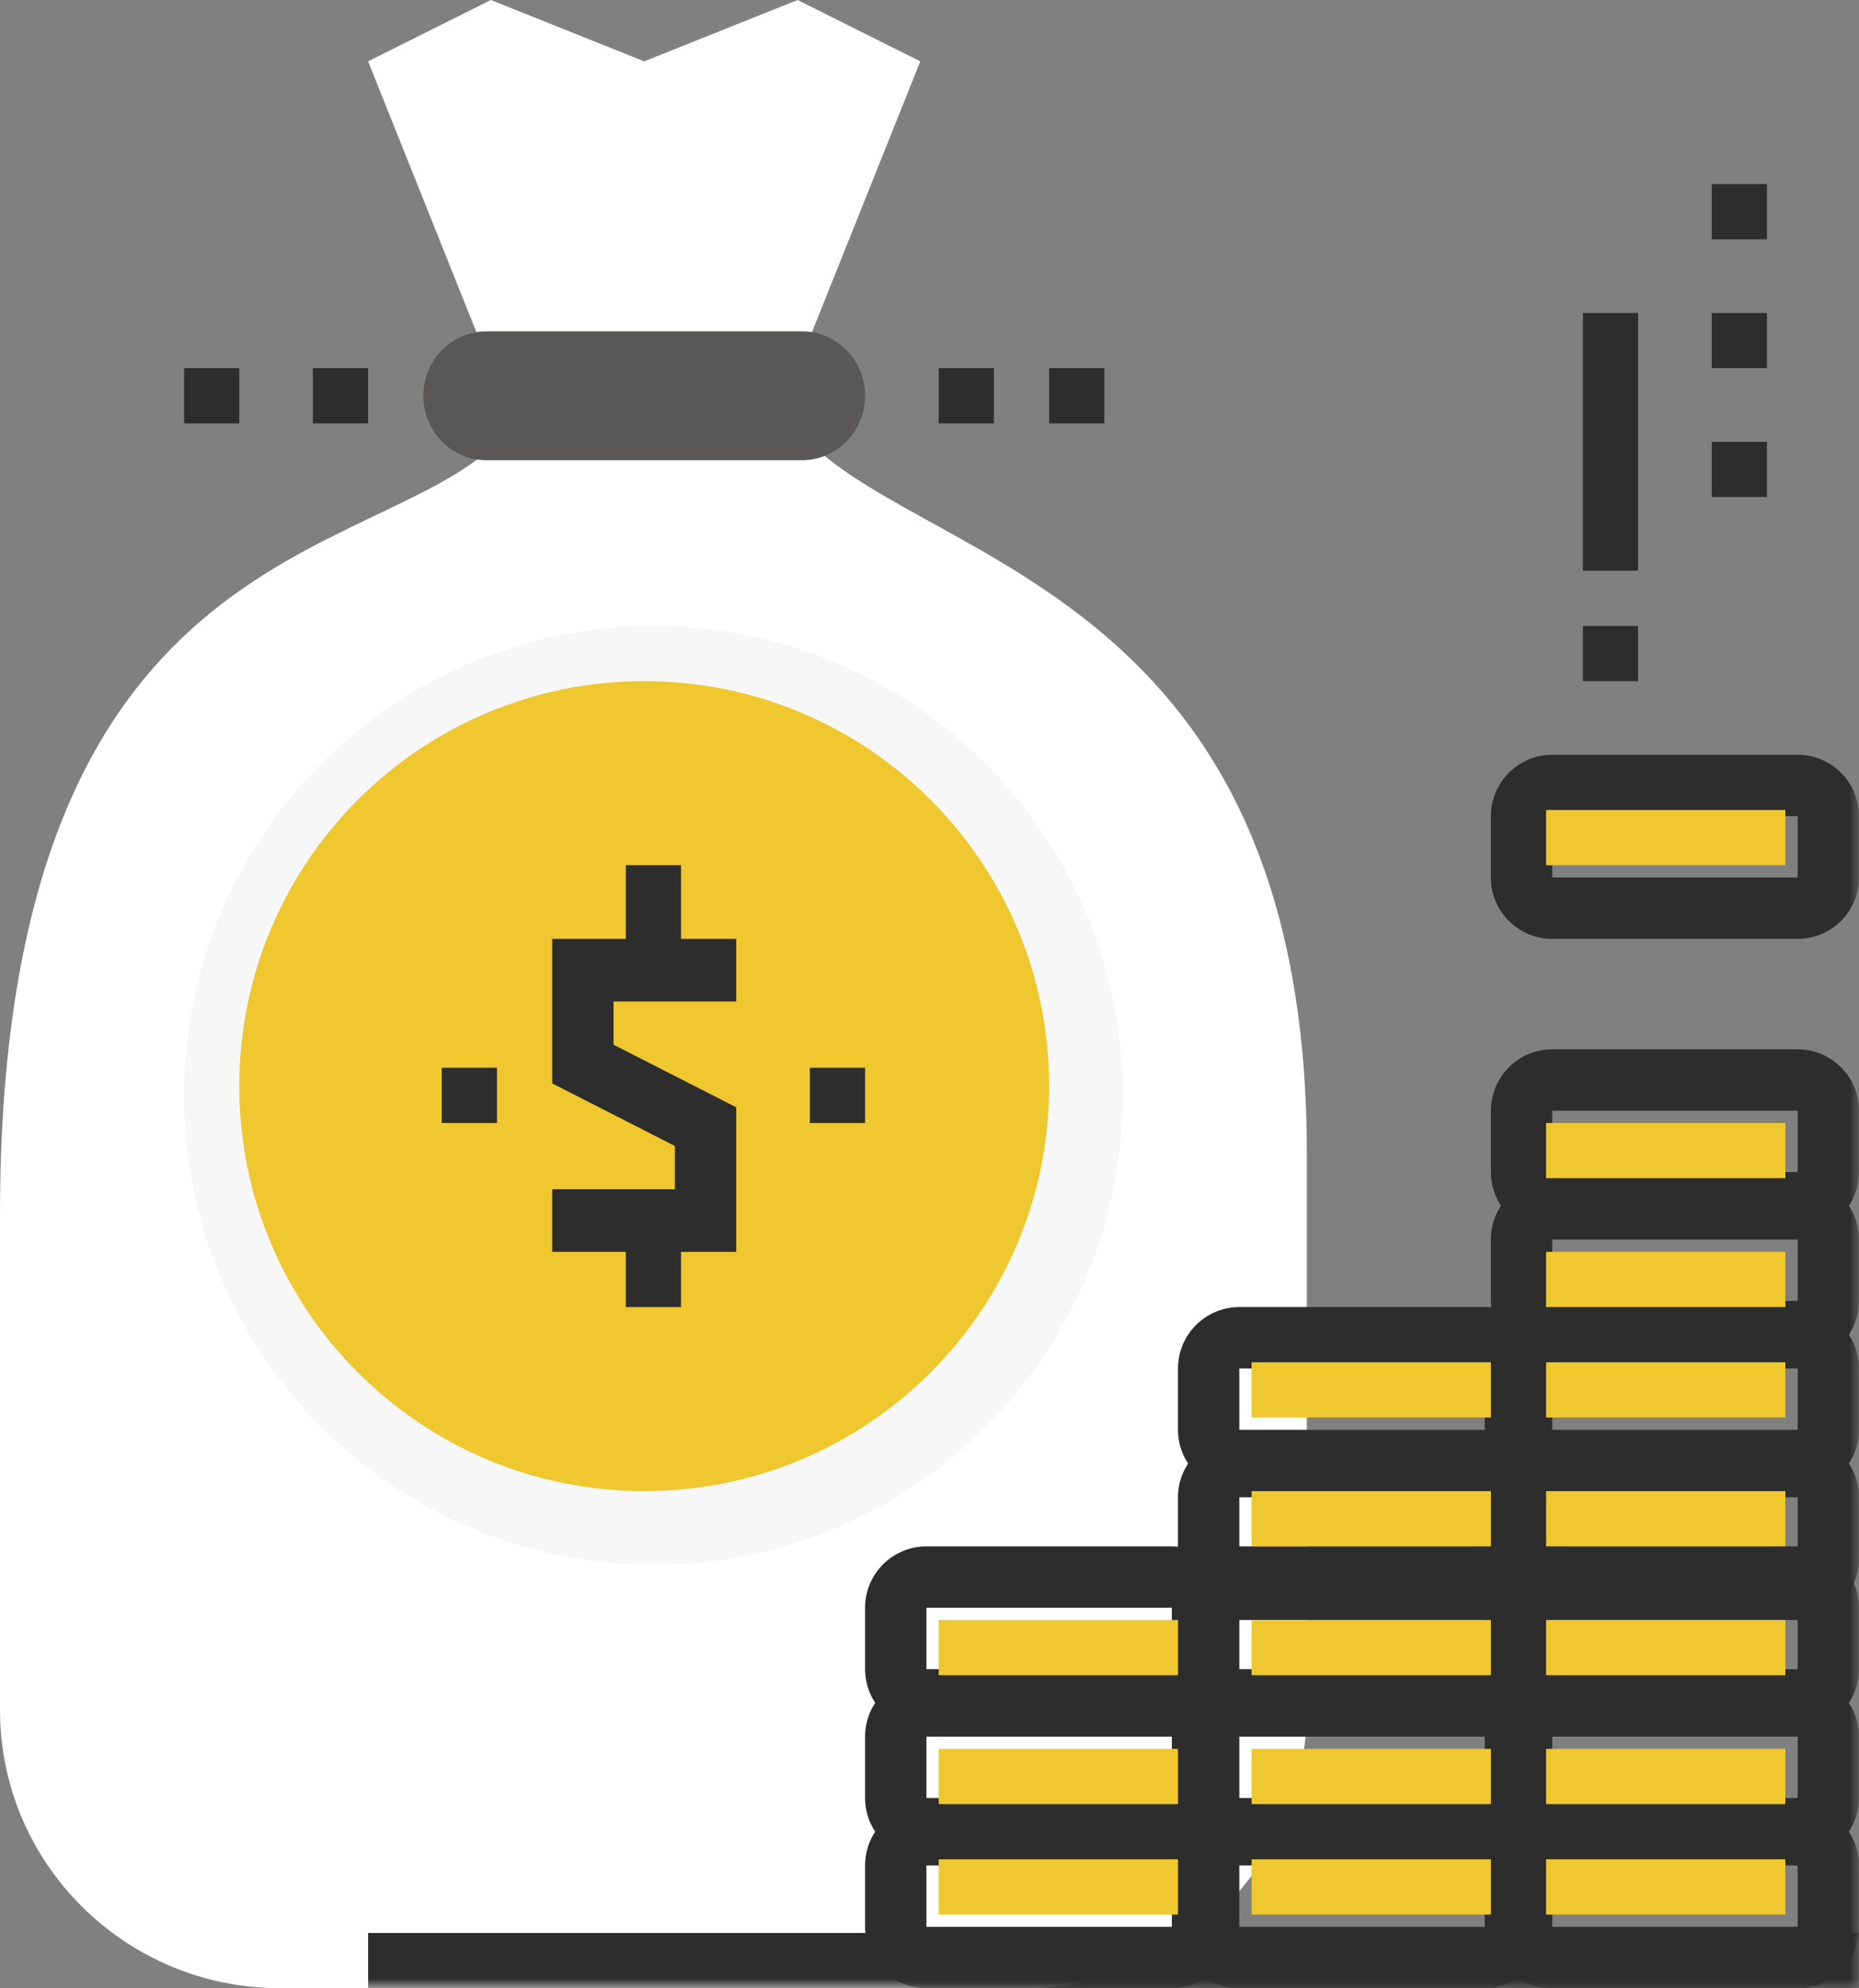 <?xml version="1.0" encoding="UTF-8"?>
<svg width="101px" height="108px" viewBox="0 0 101 108" version="1.1" xmlns="http://www.w3.org/2000/svg" xmlns:xlink="http://www.w3.org/1999/xlink">
    <rect x="0" y="0" width="101" height="108" fill="#808080" stroke="none"/>
    <!-- Generator: Sketch 58 (84663) - https://sketch.com -->
    <title>Money</title>
    <desc>Created with Sketch.</desc>
    <defs>
        <polygon id="path-1" points="0 108 101 108 101 0 0 0"></polygon>
    </defs>
    <g id="Page-1" stroke="none" stroke-width="1" fill="none" fill-rule="evenodd">
        <g id="ISF_Desktop" transform="translate(-573, -4562)">
            <g id="Money" transform="translate(573, 4562)">
                <g id="Group-60">
                    <path d="M27.048,24 C20.286,30.72 0,29.04 0,66 L0,92.88 C0,101.231 6.811,108 15.214,108 L55.786,108 C64.189,108 71,101.231 71,92.88 L71,62.64 C71,32.4 50.714,30.72 43.952,24 L27.048,24 Z" id="Fill-1" fill="#FFFFFF"></path>
                    <polygon id="Fill-3" fill="#FFFFFF" points="50 3.333 43.333 0 35 3.333 26.667 0 20 3.333 26.667 20 43.333 20"></polygon>
                    <path d="M61,59.5 C61,73.583 49.581,85 35.5,85 C21.417,85 10,73.583 10,59.5 C10,45.417 21.417,34 35.5,34 C49.581,34 61,45.417 61,59.5" id="Fill-5" fill="#F7F7F7"></path>
                    <path d="M57,59 C57,71.149 47.149,81 35,81 C22.849,81 13,71.149 13,59 C13,46.851 22.849,37 35,37 C47.149,37 57,46.851 57,59" id="Fill-7" fill="#EFC72E"></path>
                    <path d="M43.571,25 L26.429,25 C24.536,25 23,23.432 23,21.5 C23,19.568 24.536,18 26.429,18 L43.571,18 C45.464,18 47,19.568 47,21.5 C47,23.432 45.464,25 43.571,25" id="Fill-9" fill="#595857"></path>
                    <polygon id="Fill-11" fill="#2D2D2E" points="40 68 30 68 30 64.6 36.667 64.6 36.667 62.251 30 58.851 30 51 40 51 40 54.4 33.333 54.4 33.333 56.749 40 60.149"></polygon>
                    <mask id="mask-2" fill="white">
                        <use xlink:href="#path-1"></use>
                    </mask>
                    <g id="Clip-14"></g>
                    <polygon id="Fill-13" fill="#2D2D2E" mask="url(#mask-2)" points="34 71 37 71 37 66 34 66"></polygon>
                    <polygon id="Fill-15" fill="#2D2D2E" mask="url(#mask-2)" points="34 52 37 52 37 47 34 47"></polygon>
                    <polygon id="Fill-16" fill="#2D2D2E" mask="url(#mask-2)" points="44 61 47 61 47 58 44 58"></polygon>
                    <polygon id="Fill-17" fill="#2D2D2E" mask="url(#mask-2)" points="51 23 54 23 54 20 51 20"></polygon>
                    <polygon id="Fill-18" fill="#2D2D2E" mask="url(#mask-2)" points="57 23 60 23 60 20 57 20"></polygon>
                    <polygon id="Fill-19" fill="#2D2D2E" mask="url(#mask-2)" points="10 23 13 23 13 20 10 20"></polygon>
                    <polygon id="Fill-20" fill="#2D2D2E" mask="url(#mask-2)" points="17 23 20 23 20 20 17 20"></polygon>
                    <polygon id="Fill-21" fill="#2D2D2E" mask="url(#mask-2)" points="24 61 27 61 27 58 24 58"></polygon>
                    <path d="M50.333,90.667 L63.667,90.667 L63.667,87.333 L50.333,87.333 L50.333,90.667 Z M63.667,94 L50.333,94 C48.495,94 47,92.505 47,90.667 L47,87.333 C47,85.495 48.495,84 50.333,84 L63.667,84 C65.505,84 67,85.495 67,87.333 L67,90.667 C67,92.505 65.505,94 63.667,94 L63.667,94 Z" id="Fill-22" fill="#2D2D2E" mask="url(#mask-2)"></path>
                    <path d="M50.333,97.667 L63.667,97.667 L63.667,94.333 L50.333,94.333 L50.333,97.667 Z M63.667,101 L50.333,101 C48.495,101 47,99.505 47,97.667 L47,94.333 C47,92.495 48.495,91 50.333,91 L63.667,91 C65.505,91 67,92.495 67,94.333 L67,97.667 C67,99.505 65.505,101 63.667,101 L63.667,101 Z" id="Fill-23" fill="#2D2D2E" mask="url(#mask-2)"></path>
                    <path d="M50.333,104.667 L63.667,104.667 L63.667,101.333 L50.333,101.333 L50.333,104.667 Z M63.667,108 L50.333,108 C48.495,108 47,106.505 47,104.667 L47,101.333 C47,99.495 48.495,98 50.333,98 L63.667,98 C65.505,98 67,99.495 67,101.333 L67,104.667 C67,106.505 65.505,108 63.667,108 L63.667,108 Z" id="Fill-24" fill="#2D2D2E" mask="url(#mask-2)"></path>
                    <path d="M67.333,90.667 L80.667,90.667 L80.667,87.333 L67.333,87.333 L67.333,90.667 Z M80.667,94 L67.333,94 C65.495,94 64,92.505 64,90.667 L64,87.333 C64,85.495 65.495,84 67.333,84 L80.667,84 C82.505,84 84,85.495 84,87.333 L84,90.667 C84,92.505 82.505,94 80.667,94 L80.667,94 Z" id="Fill-25" fill="#2D2D2E" mask="url(#mask-2)"></path>
                    <path d="M67.333,97.667 L80.667,97.667 L80.667,94.333 L67.333,94.333 L67.333,97.667 Z M80.667,101 L67.333,101 C65.495,101 64,99.505 64,97.667 L64,94.333 C64,92.495 65.495,91 67.333,91 L80.667,91 C82.505,91 84,92.495 84,94.333 L84,97.667 C84,99.505 82.505,101 80.667,101 L80.667,101 Z" id="Fill-26" fill="#2D2D2E" mask="url(#mask-2)"></path>
                    <path d="M67.333,104.667 L80.667,104.667 L80.667,101.333 L67.333,101.333 L67.333,104.667 Z M80.667,108 L67.333,108 C65.495,108 64,106.505 64,104.667 L64,101.333 C64,99.495 65.495,98 67.333,98 L80.667,98 C82.505,98 84,99.495 84,101.333 L84,104.667 C84,106.505 82.505,108 80.667,108 L80.667,108 Z" id="Fill-27" fill="#2D2D2E" mask="url(#mask-2)"></path>
                    <path d="M67.333,77.667 L80.667,77.667 L80.667,74.333 L67.333,74.333 L67.333,77.667 Z M80.667,81 L67.333,81 C65.495,81 64,79.505 64,77.667 L64,74.333 C64,72.495 65.495,71 67.333,71 L80.667,71 C82.505,71 84,72.495 84,74.333 L84,77.667 C84,79.505 82.505,81 80.667,81 L80.667,81 Z" id="Fill-28" fill="#2D2D2E" mask="url(#mask-2)"></path>
                    <path d="M67.333,84.667 L80.667,84.667 L80.667,81.333 L67.333,81.333 L67.333,84.667 Z M80.667,88 L67.333,88 C65.495,88 64,86.505 64,84.667 L64,81.333 C64,79.495 65.495,78 67.333,78 L80.667,78 C82.505,78 84,79.495 84,81.333 L84,84.667 C84,86.505 82.505,88 80.667,88 L80.667,88 Z" id="Fill-29" fill="#2D2D2E" mask="url(#mask-2)"></path>
                    <path d="M84.333,90.667 L97.667,90.667 L97.667,87.333 L84.333,87.333 L84.333,90.667 Z M97.667,94 L84.333,94 C82.495,94 81,92.505 81,90.667 L81,87.333 C81,85.495 82.495,84 84.333,84 L97.667,84 C99.505,84 101,85.495 101,87.333 L101,90.667 C101,92.505 99.505,94 97.667,94 L97.667,94 Z" id="Fill-30" fill="#2D2D2E" mask="url(#mask-2)"></path>
                    <path d="M84.333,97.667 L97.667,97.667 L97.667,94.333 L84.333,94.333 L84.333,97.667 Z M97.667,101 L84.333,101 C82.495,101 81,99.505 81,97.667 L81,94.333 C81,92.495 82.495,91 84.333,91 L97.667,91 C99.505,91 101,92.495 101,94.333 L101,97.667 C101,99.505 99.505,101 97.667,101 L97.667,101 Z" id="Fill-31" fill="#2D2D2E" mask="url(#mask-2)"></path>
                    <path d="M84.333,104.667 L97.667,104.667 L97.667,101.333 L84.333,101.333 L84.333,104.667 Z M97.667,108 L84.333,108 C82.495,108 81,106.505 81,104.667 L81,101.333 C81,99.495 82.495,98 84.333,98 L97.667,98 C99.505,98 101,99.495 101,101.333 L101,104.667 C101,106.505 99.505,108 97.667,108 L97.667,108 Z" id="Fill-32" fill="#2D2D2E" mask="url(#mask-2)"></path>
                    <path d="M84.333,77.667 L97.667,77.667 L97.667,74.333 L84.333,74.333 L84.333,77.667 Z M97.667,81 L84.333,81 C82.495,81 81,79.505 81,77.667 L81,74.333 C81,72.495 82.495,71 84.333,71 L97.667,71 C99.505,71 101,72.495 101,74.333 L101,77.667 C101,79.505 99.505,81 97.667,81 L97.667,81 Z" id="Fill-33" fill="#2D2D2E" mask="url(#mask-2)"></path>
                    <path d="M84.333,84.667 L97.667,84.667 L97.667,81.333 L84.333,81.333 L84.333,84.667 Z M97.667,88 L84.333,88 C82.495,88 81,86.505 81,84.667 L81,81.333 C81,79.495 82.495,78 84.333,78 L97.667,78 C99.505,78 101,79.495 101,81.333 L101,84.667 C101,86.505 99.505,88 97.667,88 L97.667,88 Z" id="Fill-34" fill="#2D2D2E" mask="url(#mask-2)"></path>
                    <path d="M84.333,63.667 L97.667,63.667 L97.667,60.333 L84.333,60.333 L84.333,63.667 Z M97.667,67 L84.333,67 C82.495,67 81,65.505 81,63.667 L81,60.333 C81,58.495 82.495,57 84.333,57 L97.667,57 C99.505,57 101,58.495 101,60.333 L101,63.667 C101,65.505 99.505,67 97.667,67 L97.667,67 Z" id="Fill-35" fill="#2D2D2E" mask="url(#mask-2)"></path>
                    <path d="M84.333,47.667 L97.667,47.667 L97.667,44.333 L84.333,44.333 L84.333,47.667 Z M97.667,51 L84.333,51 C82.495,51 81,49.505 81,47.667 L81,44.333 C81,42.495 82.495,41 84.333,41 L97.667,41 C99.505,41 101,42.495 101,44.333 L101,47.667 C101,49.505 99.505,51 97.667,51 L97.667,51 Z" id="Fill-36" fill="#2D2D2E" mask="url(#mask-2)"></path>
                    <path d="M84.333,70.667 L97.667,70.667 L97.667,67.333 L84.333,67.333 L84.333,70.667 Z M97.667,74 L84.333,74 C82.495,74 81,72.505 81,70.667 L81,67.333 C81,65.495 82.495,64 84.333,64 L97.667,64 C99.505,64 101,65.495 101,67.333 L101,70.667 C101,72.505 99.505,74 97.667,74 L97.667,74 Z" id="Fill-37" fill="#2D2D2E" mask="url(#mask-2)"></path>
                    <polygon id="Fill-38" fill="#2D2D2E" mask="url(#mask-2)" points="93 27 96 27 96 24 93 24"></polygon>
                    <polygon id="Fill-39" fill="#2D2D2E" mask="url(#mask-2)" points="93 20 96 20 96 17 93 17"></polygon>
                    <polygon id="Fill-40" fill="#2D2D2E" mask="url(#mask-2)" points="93 13 96 13 96 10 93 10"></polygon>
                    <polygon id="Fill-41" fill="#2D2D2E" mask="url(#mask-2)" points="86 31 89 31 89 17 86 17"></polygon>
                    <polygon id="Fill-42" fill="#2D2D2E" mask="url(#mask-2)" points="86 37 89 37 89 34 86 34"></polygon>
                    <polygon id="Fill-43" fill="#EFC72E" mask="url(#mask-2)" points="84 64 97 64 97 61 84 61"></polygon>
                    <polygon id="Fill-44" fill="#EFC72E" mask="url(#mask-2)" points="84 71 97 71 97 68 84 68"></polygon>
                    <polygon id="Fill-45" fill="#EFC72E" mask="url(#mask-2)" points="84 77 97 77 97 74 84 74"></polygon>
                    <polygon id="Fill-46" fill="#EFC72E" mask="url(#mask-2)" points="84 84 97 84 97 81 84 81"></polygon>
                    <polygon id="Fill-47" fill="#EFC72E" mask="url(#mask-2)" points="84 91 97 91 97 88 84 88"></polygon>
                    <polygon id="Fill-48" fill="#EFC72E" mask="url(#mask-2)" points="84 98 97 98 97 95 84 95"></polygon>
                    <polygon id="Fill-49" fill="#EFC72E" mask="url(#mask-2)" points="84 104 97 104 97 101 84 101"></polygon>
                    <polygon id="Fill-50" fill="#EFC72E" mask="url(#mask-2)" points="68 77 81 77 81 74 68 74"></polygon>
                    <polygon id="Fill-51" fill="#EFC72E" mask="url(#mask-2)" points="68 84 81 84 81 81 68 81"></polygon>
                    <polygon id="Fill-52" fill="#EFC72E" mask="url(#mask-2)" points="68 91 81 91 81 88 68 88"></polygon>
                    <polygon id="Fill-53" fill="#EFC72E" mask="url(#mask-2)" points="68 98 81 98 81 95 68 95"></polygon>
                    <polygon id="Fill-54" fill="#EFC72E" mask="url(#mask-2)" points="68 104 81 104 81 101 68 101"></polygon>
                    <polygon id="Fill-55" fill="#EFC72E" mask="url(#mask-2)" points="51 91 64 91 64 88 51 88"></polygon>
                    <polygon id="Fill-56" fill="#EFC72E" mask="url(#mask-2)" points="51 98 64 98 64 95 51 95"></polygon>
                    <polygon id="Fill-57" fill="#EFC72E" mask="url(#mask-2)" points="51 104 64 104 64 101 51 101"></polygon>
                    <polygon id="Fill-58" fill="#EFC72E" mask="url(#mask-2)" points="84 47 97 47 97 44 84 44"></polygon>
                    <polygon id="Fill-59" fill="#2D2D2E" mask="url(#mask-2)" points="20 108 101 108 101 105 20 105"></polygon>
                </g>
            </g>
        </g>
    </g>
</svg>